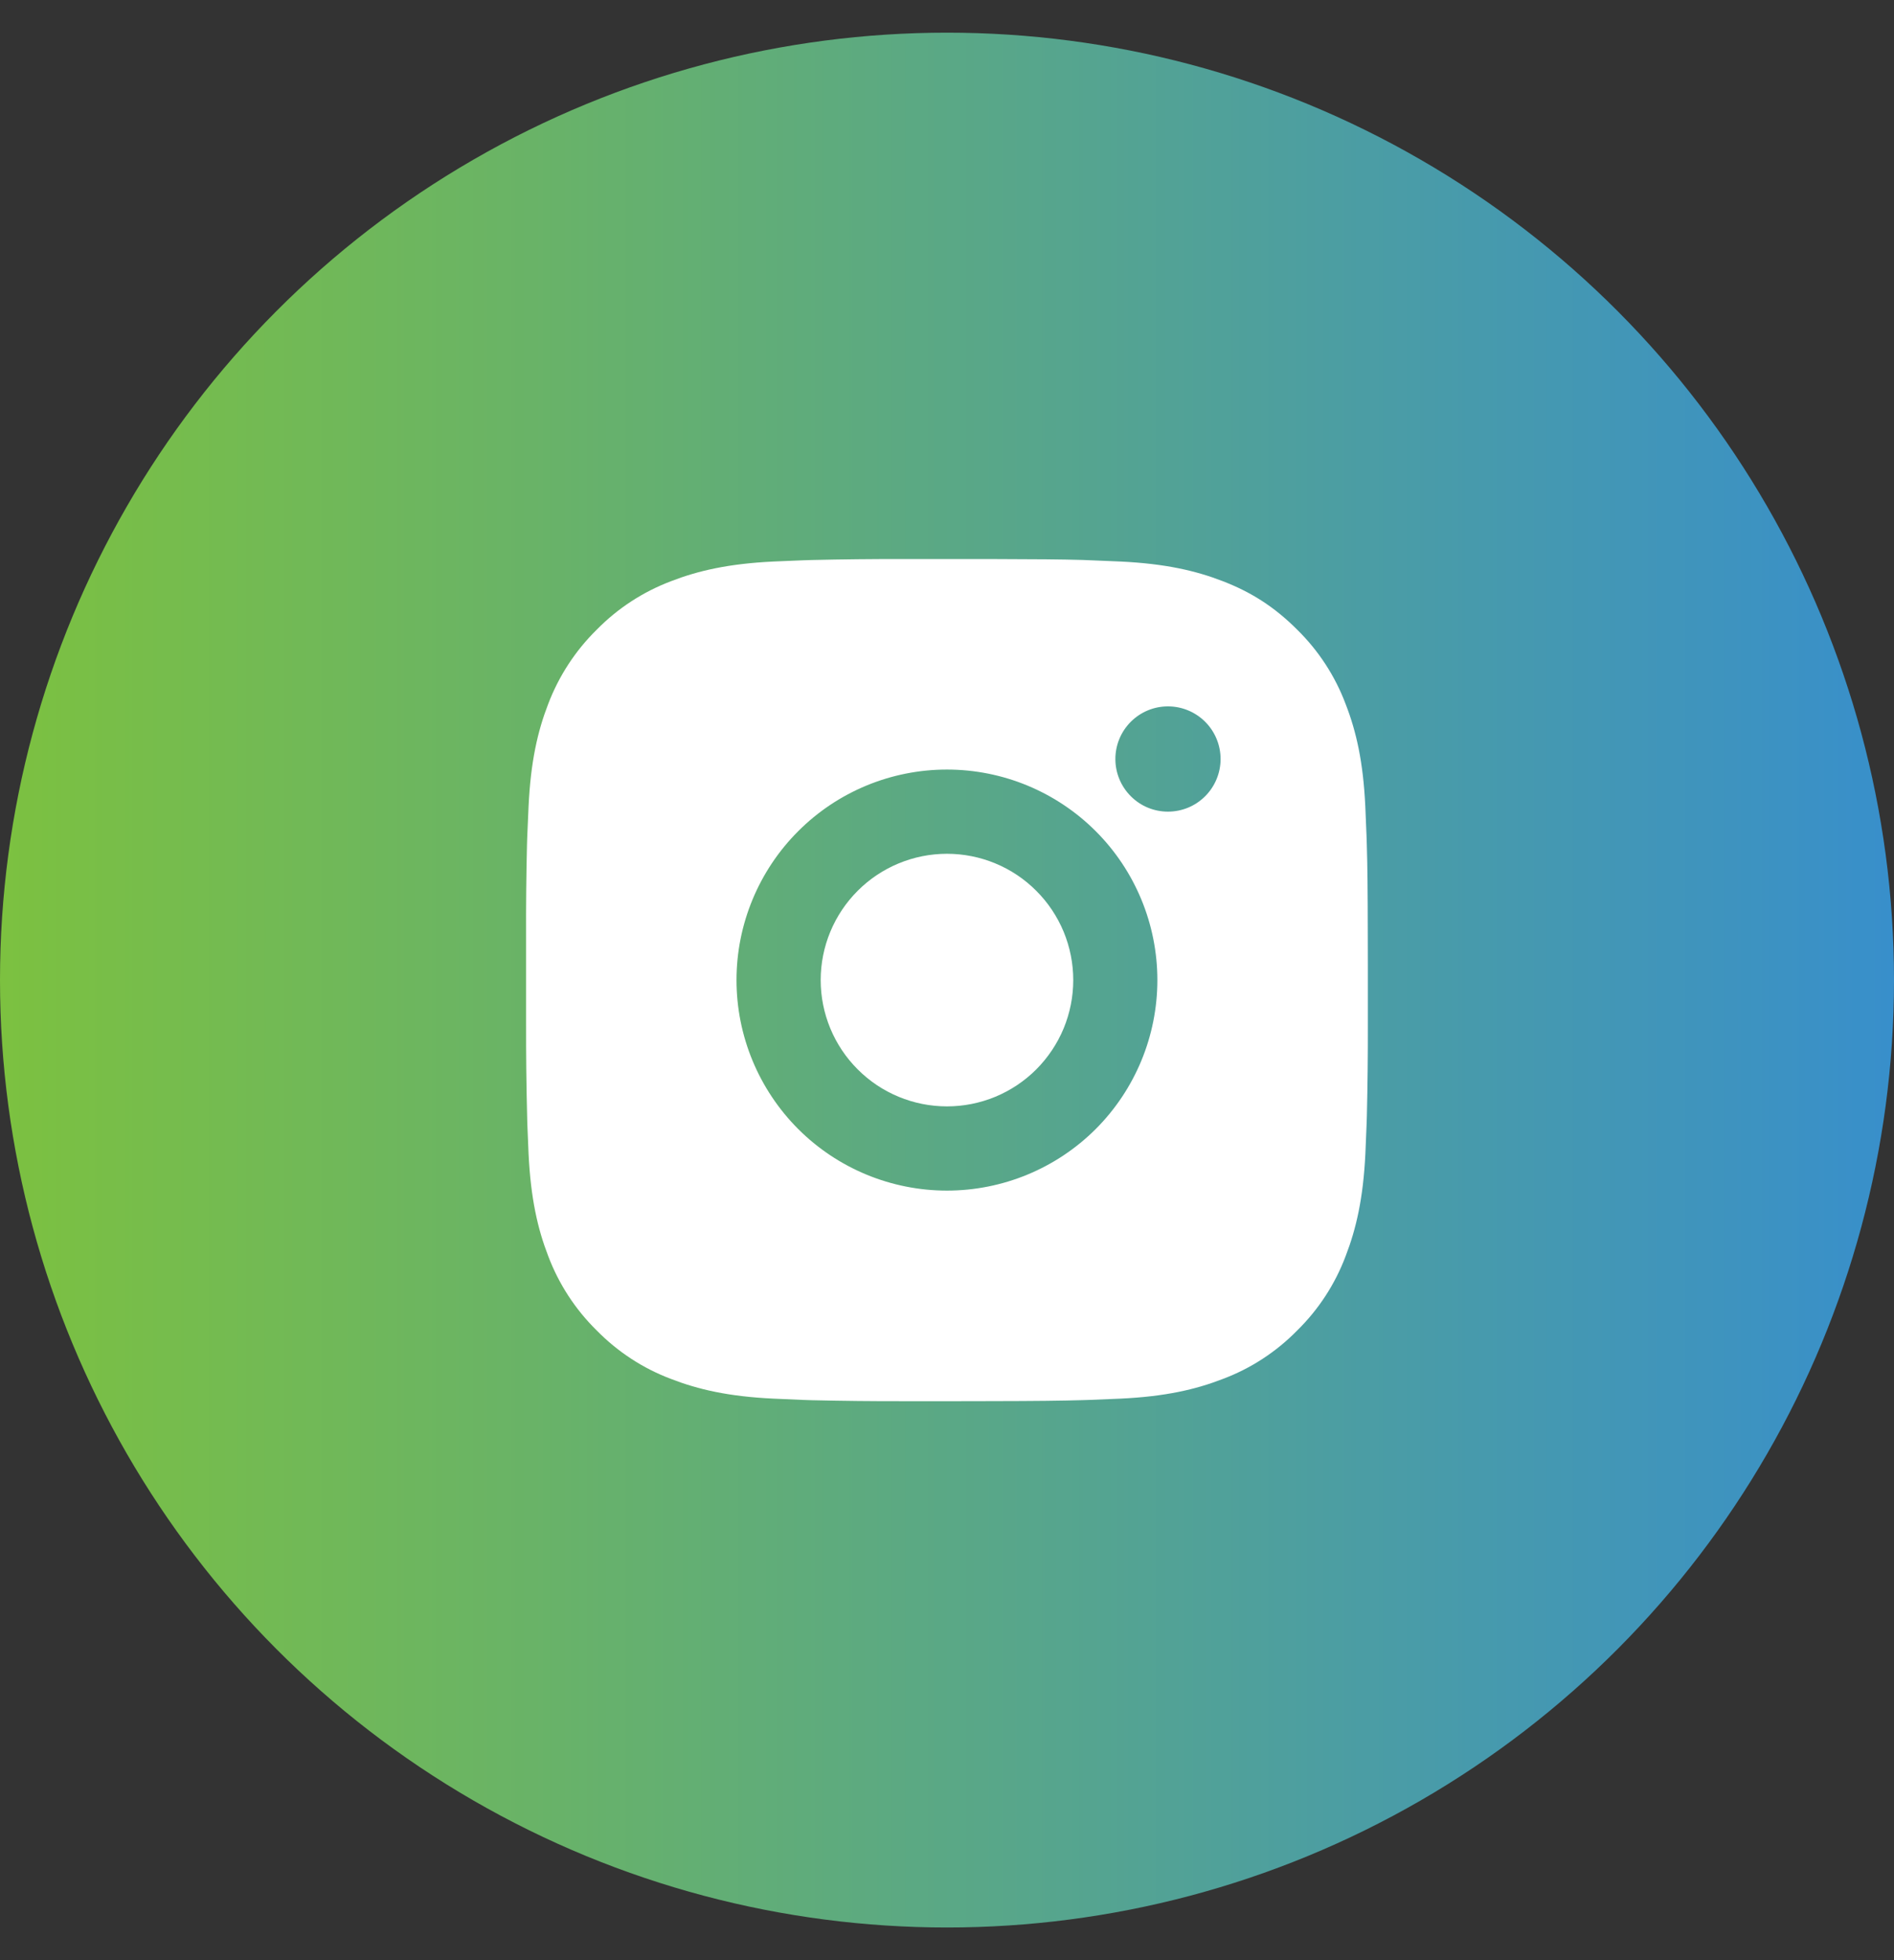 <svg width="29" height="30" viewBox="0 0 29 30" fill="none" xmlns="http://www.w3.org/2000/svg">
<rect x="0" y="0" width="29" height="30" fill="#333333" stroke="none"/>
<circle cx="14.5" cy="15" r="14.5" fill="url(#paint0_linear_1_1150)"/>
<path d="M15.162 8.556C15.887 8.558 16.255 8.561 16.572 8.57L16.697 8.575C16.842 8.58 16.984 8.587 17.156 8.594C17.842 8.627 18.31 8.735 18.72 8.894C19.146 9.058 19.504 9.279 19.862 9.637C20.19 9.959 20.444 10.349 20.605 10.779C20.765 11.19 20.873 11.657 20.905 12.344C20.913 12.515 20.919 12.658 20.924 12.803L20.928 12.928C20.938 13.245 20.942 13.613 20.943 14.338L20.944 14.818V15.663C20.945 16.133 20.94 16.603 20.929 17.073L20.925 17.198C20.92 17.343 20.913 17.485 20.906 17.657C20.873 18.343 20.764 18.81 20.605 19.221C20.444 19.651 20.19 20.041 19.862 20.363C19.54 20.691 19.151 20.945 18.72 21.106C18.31 21.265 17.842 21.374 17.156 21.406L16.697 21.425L16.572 21.429C16.255 21.438 15.887 21.443 15.162 21.444L14.681 21.445H13.837C13.367 21.446 12.897 21.441 12.427 21.43L12.302 21.426C12.149 21.42 11.996 21.413 11.843 21.406C11.157 21.374 10.689 21.265 10.278 21.106C9.848 20.945 9.459 20.691 9.137 20.363C8.809 20.041 8.555 19.651 8.393 19.221C8.234 18.811 8.126 18.343 8.093 17.657L8.074 17.198L8.071 17.073C8.059 16.603 8.054 16.133 8.055 15.663V14.338C8.053 13.868 8.058 13.398 8.069 12.928L8.073 12.803C8.079 12.658 8.085 12.515 8.093 12.344C8.125 11.657 8.233 11.19 8.392 10.779C8.555 10.349 8.809 9.959 9.137 9.637C9.459 9.309 9.848 9.056 10.278 8.894C10.689 8.735 11.156 8.627 11.843 8.594C12.014 8.587 12.157 8.58 12.302 8.575L12.427 8.571C12.897 8.56 13.367 8.555 13.837 8.556L15.162 8.556ZM14.499 11.778C13.645 11.778 12.825 12.117 12.221 12.722C11.617 13.326 11.277 14.146 11.277 15C11.277 15.855 11.617 16.674 12.221 17.279C12.825 17.883 13.645 18.222 14.499 18.222C15.354 18.222 16.173 17.883 16.778 17.279C17.382 16.674 17.721 15.855 17.721 15C17.721 14.146 17.382 13.326 16.778 12.722C16.173 12.117 15.354 11.778 14.499 11.778ZM14.499 13.067C14.753 13.067 15.005 13.117 15.239 13.214C15.474 13.311 15.687 13.453 15.866 13.633C16.046 13.812 16.188 14.025 16.286 14.26C16.383 14.495 16.433 14.746 16.433 15C16.433 15.254 16.383 15.505 16.286 15.74C16.189 15.974 16.046 16.187 15.867 16.367C15.687 16.547 15.474 16.689 15.24 16.786C15.005 16.883 14.754 16.933 14.5 16.933C13.987 16.933 13.495 16.73 13.133 16.367C12.77 16.005 12.566 15.513 12.566 15C12.566 14.487 12.77 13.996 13.133 13.633C13.495 13.271 13.987 13.067 14.5 13.067M17.883 10.811C17.669 10.811 17.465 10.896 17.314 11.047C17.163 11.198 17.078 11.403 17.078 11.617C17.078 11.83 17.163 12.035 17.314 12.186C17.465 12.338 17.669 12.422 17.883 12.422C18.097 12.422 18.302 12.338 18.453 12.186C18.604 12.035 18.689 11.83 18.689 11.617C18.689 11.403 18.604 11.198 18.453 11.047C18.302 10.896 18.097 10.811 17.883 10.811Z" fill="white"/>
<defs>
<linearGradient id="paint0_linear_1_1150" x1="0" y1="15" x2="29" y2="15" gradientUnits="userSpaceOnUse">
<stop stop-color="#7CC140"/>
<stop offset="1" stop-color="#388FCB"/>
</linearGradient>
</defs>
</svg>
